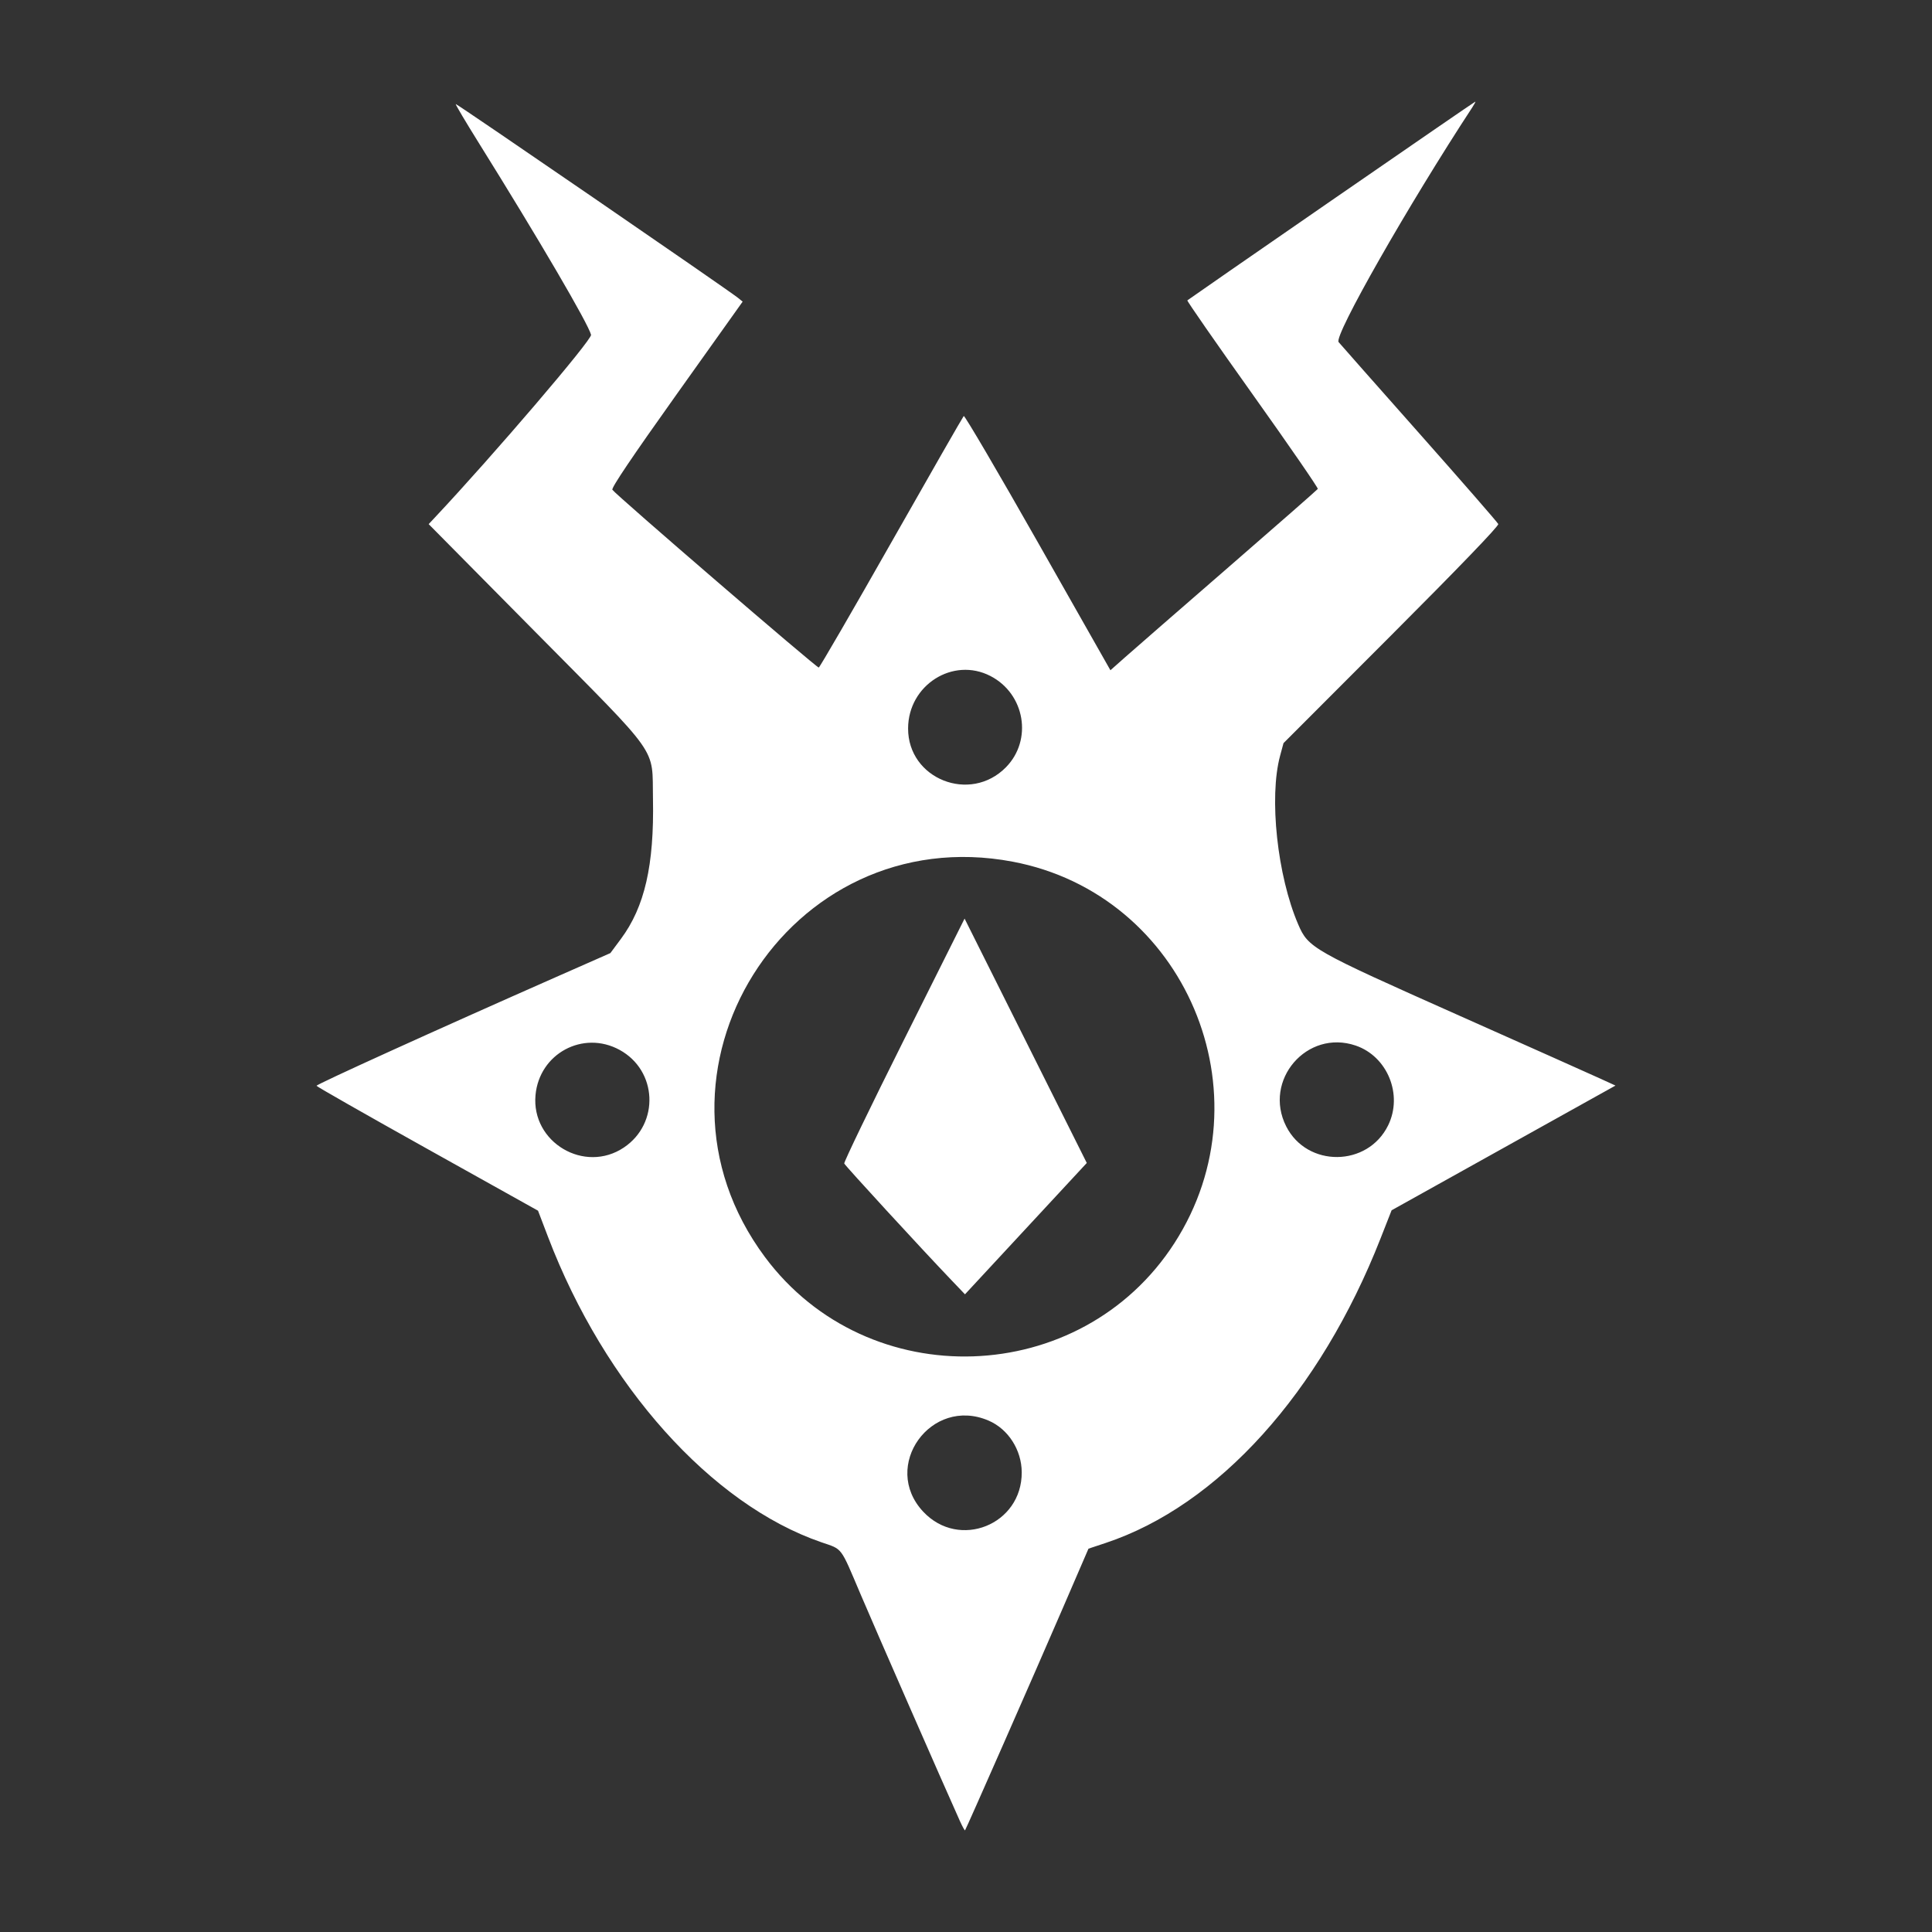<!-- Generated by IcoMoon.io -->
<svg version="1.1" xmlns="http://www.w3.org/2000/svg" width="1024" height="1024" viewBox="0 0 1024 1024">
<rect x="0" y="0" width="1024" height="1024" fill="#333333" stroke="none"/>
<title></title>
<g id="icomoon-ignore">
</g>
<path fill="#FFF" d="M705.678 106.293c-41.719 28.818-76.081 52.629-76.361 52.913s15.286 22.689 34.587 49.791c19.303 27.102 34.852 49.667 34.557 50.143-0.296 0.479-21.555 19.115-47.241 41.412-25.688 22.297-50.297 43.726-54.687 47.619l-7.985 7.080-38.454-67.796c-21.152-37.286-38.832-67.416-39.293-66.953s-17.71 30.573-38.333 66.91c-20.625 36.339-37.952 66.22-38.507 66.406-0.958 0.318-107.343-91.328-109.387-94.234-0.66-0.937 10.315-17.234 34.037-50.549l35.013-49.165-2.493-2.016c-5.084-4.119-149.22-103.084-149.589-102.711-0.211 0.213 5.276 9.462 12.193 20.554 31.922 51.197 58.061 95.869 59.537 101.751 0.632 2.518-51.784 63.844-82.712 96.768l-3.359 3.579 56.309 56.92c67.201 67.934 62.037 60.616 62.577 88.657 0.678 35.214-4.385 57.315-17.028 74.319l-5.549 7.467-28.671 12.645c-63.102 27.832-127.251 56.953-127.074 57.686 0.103 0.428 26.559 15.497 58.79 33.489l58.604 32.713 5.304 13.898c30.030 78.665 86.542 141.795 144.879 161.844 11.396 3.916 9.886 1.92 20.703 27.386 7.678 18.077 43.879 100.727 52.67 120.252 1.34 2.978 2.589 5.247 2.775 5.040 0.545-0.605 36.72-82.824 51.653-117.401l13.77-31.881 9.020-2.997c59.679-19.823 113.665-79.6 145.781-161.423l5.863-14.933 118.659-66.101-8.225-3.762c-4.523-2.069-38.108-17.073-74.635-33.343-77.951-34.72-79.928-35.838-85.307-48.333-11.078-25.722-15.543-67.292-9.6-89.335l1.812-6.722 57.23-57.305c35.989-36.037 56.998-57.867 56.604-58.82-0.344-0.832-19.195-22.469-41.895-48.081s-41.93-47.373-42.732-48.361c-2.616-3.212 36.862-72.523 70.887-124.449 1.084-1.656 1.789-3.001 1.563-2.988-0.225 0.014-34.543 23.603-76.262 52.421zM524.97 358.309c18.285 9.465 22.432 33.849 8.221 48.34-18.966 19.339-51.985 6.218-51.882-20.615 0.087-22.946 23.802-38.005 43.662-27.725zM536.724 456.703c91.498 17.3 136.5 123.425 85.738 202.193-49.516 76.837-162.415 80.693-216.989 7.409-72.415-97.24 12.056-232.14 131.251-209.603zM479.109 551.141c-17.676 35.35-31.915 64.841-31.64 65.537 0.467 1.191 40.528 44.796 56.62 61.631l7.366 7.705 5.638-6.076c3.1-3.343 17.626-19.005 32.28-34.809l26.643-28.733-64.77-129.524-32.137 64.268zM328.367 556.444c20.063 10.919 21.328 38.965 2.332 51.743-20.872 14.038-49.14-2.685-46.869-27.729 1.998-22.041 25.189-34.543 44.537-24.013zM718.531 554.169c16.872 5.748 25.147 26.073 17.218 42.28-10.835 22.148-42.933 22.464-54.045 0.536-12.381-24.43 11.002-51.617 36.827-42.816zM523.951 752.94c10.409 4.461 17.522 15.534 17.589 27.379 0.16 27.855-33.228 41.206-52.233 20.886-22.545-24.1 4.174-61.326 34.644-48.265z"></path>
</svg>
